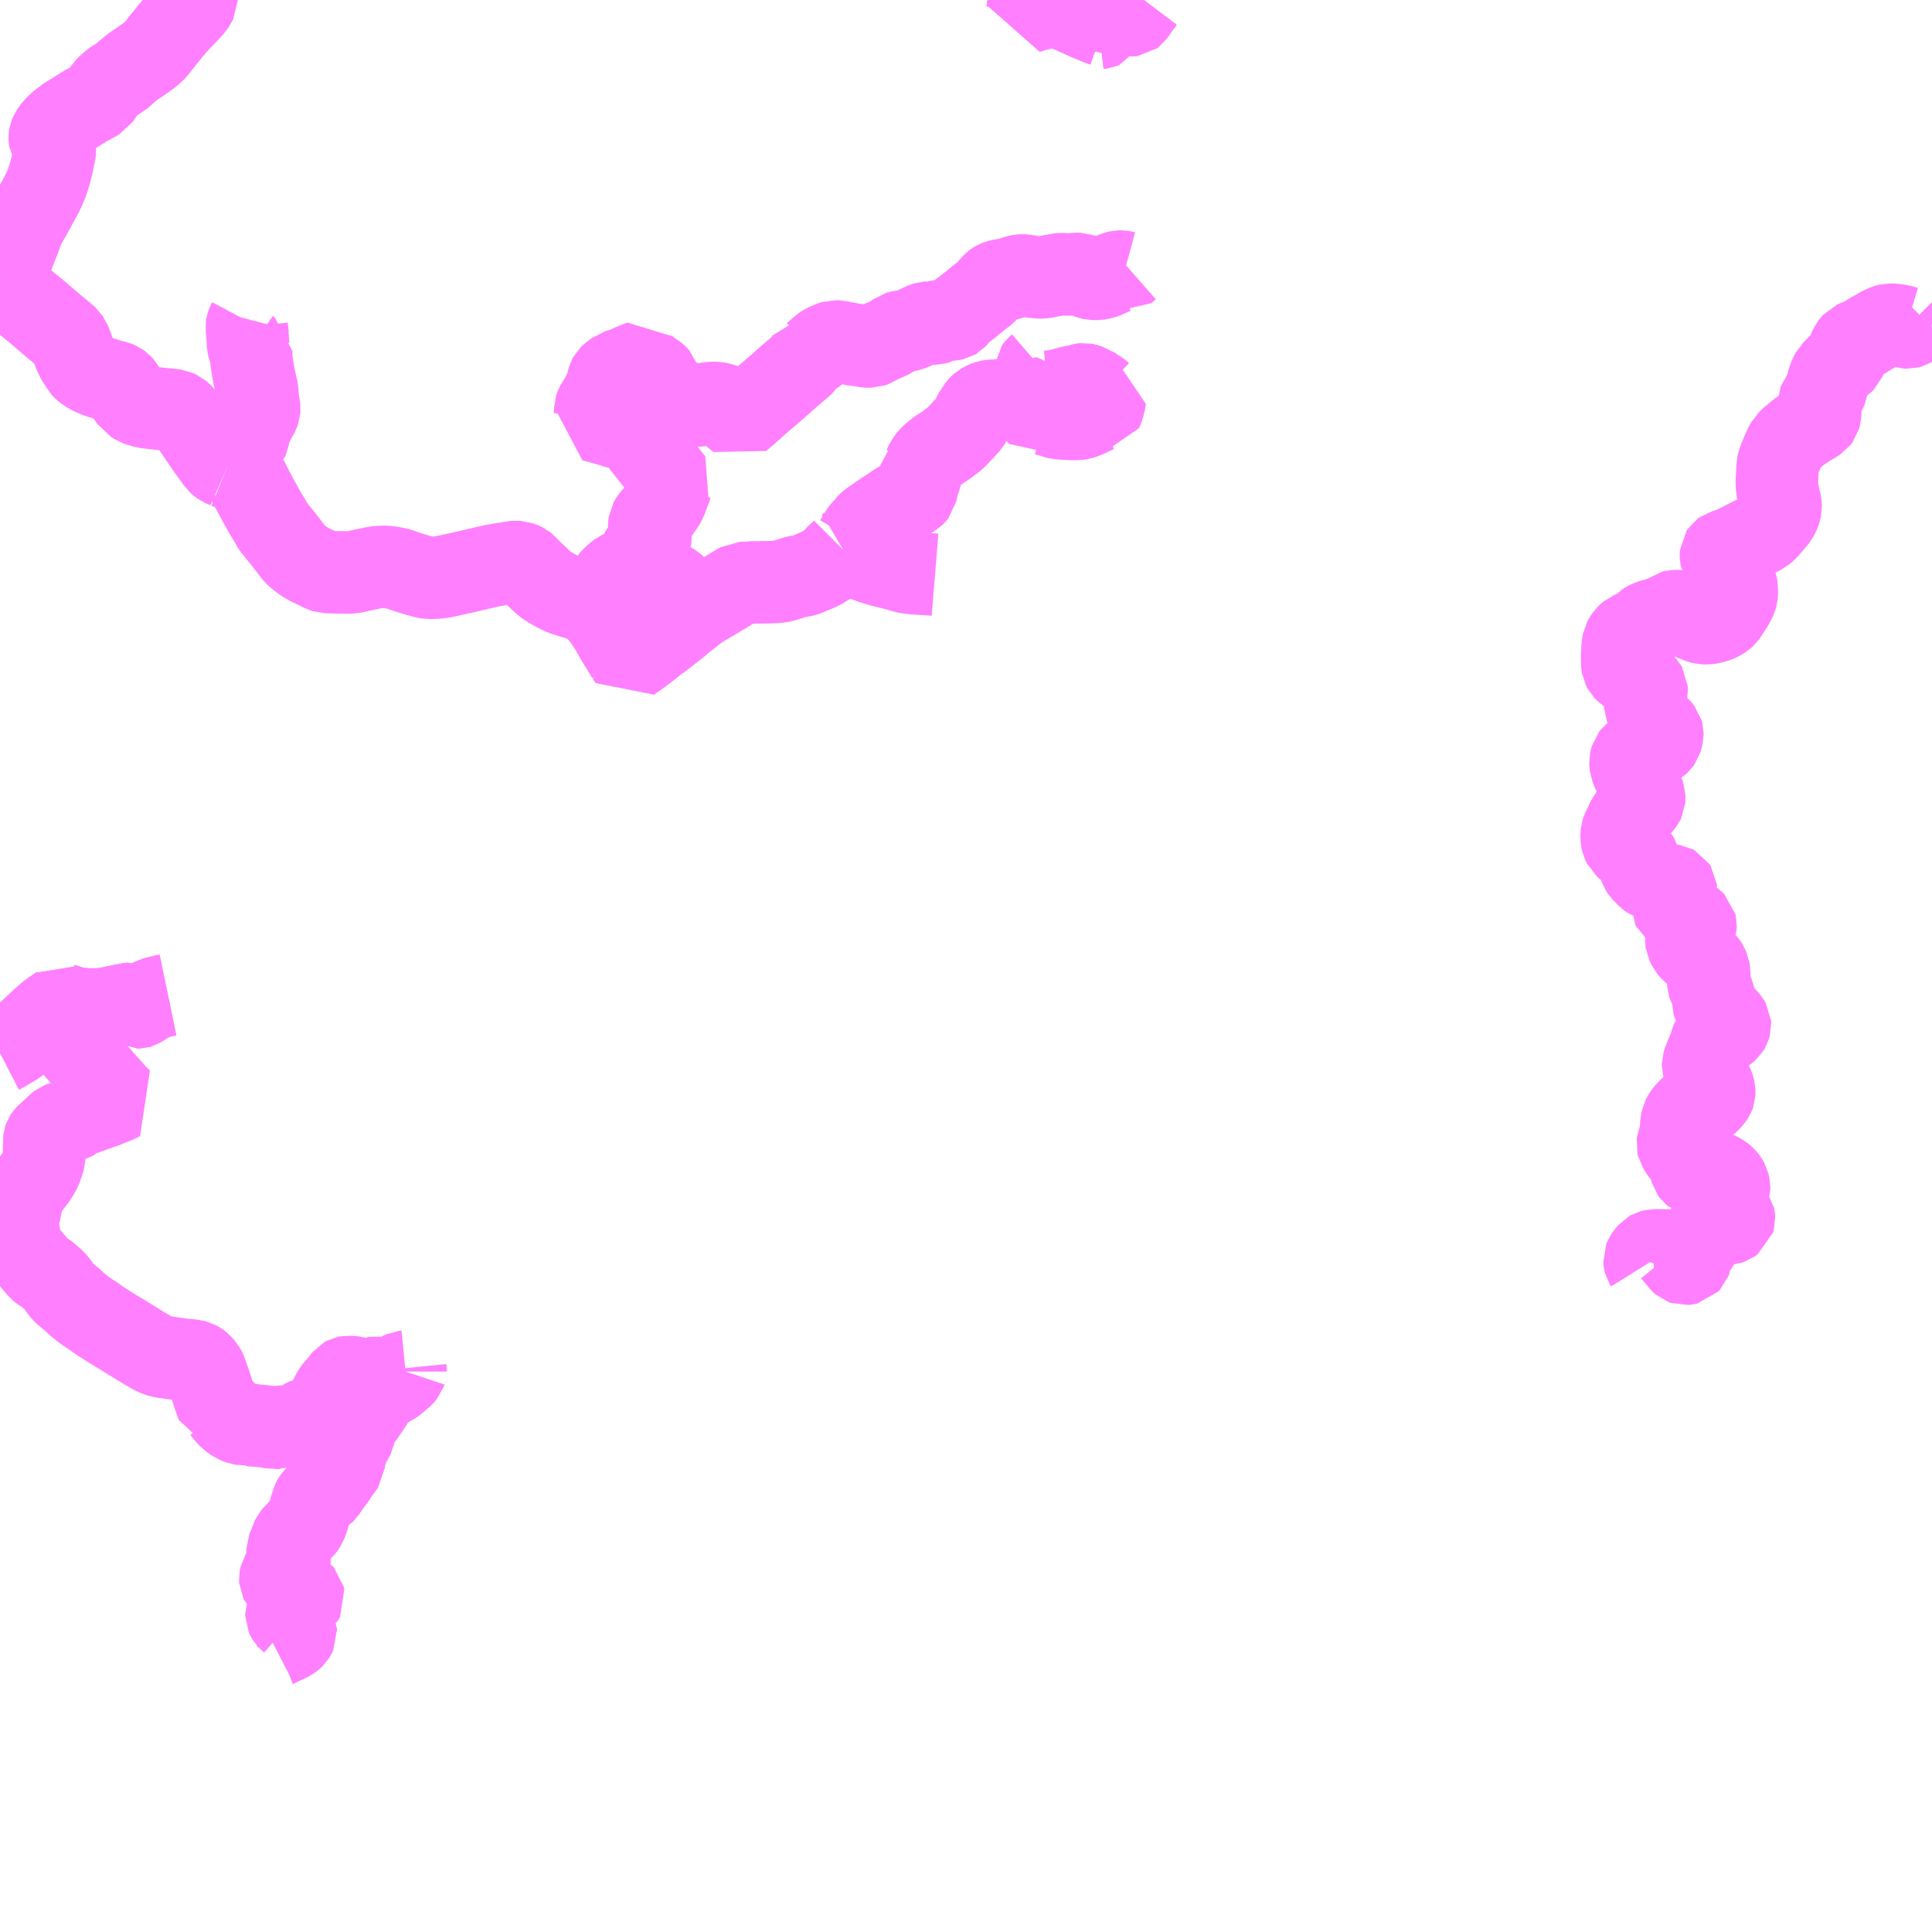 <?xml version="1.0" encoding="UTF-8"?>
<svg  xmlns="http://www.w3.org/2000/svg" xmlns:xlink="http://www.w3.org/1999/xlink" xmlns:go="http://purl.org/svgmap/profile" property="N07_001,N07_002,N07_003,N07_004,N07_005,N07_006,N07_007" viewBox="13166.016 -3445.312 17.578 17.578" go:dataArea="13166.015625 -3445.3125 17.578125 17.578125" >
<globalCoordinateSystem srsName="http://purl.org/crs/84" transform="matrix(100.0,0.0,0.0,-100.0,0.0,0.0)" />
<defs>
 <g id="p0" >
  <circle cx="0.0" cy="0.0" r="3" stroke="green" stroke-width="0.75" vector-effect="non-scaling-stroke" />
 </g>
</defs>
<g fill="none" fill-rule="evenodd" stroke="#FF00FF" stroke-width="0.75" opacity="0.5" vector-effect="non-scaling-stroke" stroke-linejoin="bevel" >
<path content="1,石見交通（株）,木部・津和野町内線,5.0,4.0,4.0," xlink:title="1" d="M13175.475,-3445.312L13175.411,-3445.279L13175.379,-3445.26L13175.371,-3445.252L13175.368,-3445.242L13175.365,-3445.214L13175.362,-3445.198L13175.387,-3445.206L13175.454,-3445.227L13175.525,-3445.241L13175.568,-3445.247L13175.592,-3445.247L13175.628,-3445.247L13175.659,-3445.242L13175.696,-3445.231L13175.74,-3445.215L13175.829,-3445.175L13175.898,-3445.144L13176.017,-3445.094L13176.06,-3445.079L13176.052,-3445.066L13176.04,-3445.061L13176.014,-3445.058"/>
<path content="1,石見交通（株）,木部・津和野町内線,5.0,4.0,4.0," xlink:title="1" d="M13175.687,-3445.312L13175.705,-3445.304L13175.731,-3445.291L13175.762,-3445.276L13175.786,-3445.27L13175.798,-3445.267L13175.864,-3445.25L13175.904,-3445.238L13175.934,-3445.229L13175.962,-3445.222L13175.987,-3445.217L13176.02,-3445.215L13176.046,-3445.214L13176.07,-3445.211L13176.093,-3445.204L13176.126,-3445.195L13176.154,-3445.187L13176.18,-3445.182L13176.214,-3445.182L13176.283,-3445.177L13176.313,-3445.174L13176.322,-3445.175L13176.326,-3445.178L13176.377,-3445.251L13176.423,-3445.312"/>
<path content="1,石見交通（株）,津和野線,5.0,5.0,5.0," xlink:title="1" d="M13175.475,-3445.312L13175.411,-3445.279L13175.379,-3445.26L13175.371,-3445.252L13175.368,-3445.242L13175.365,-3445.214L13175.362,-3445.198L13175.387,-3445.206L13175.454,-3445.227L13175.525,-3445.241L13175.568,-3445.247L13175.592,-3445.247L13175.628,-3445.247L13175.659,-3445.242L13175.696,-3445.231L13175.74,-3445.215L13175.829,-3445.175L13175.898,-3445.144L13176.017,-3445.094L13176.06,-3445.079L13176.052,-3445.066L13176.04,-3445.061L13176.014,-3445.058"/>
<path content="1,石見交通（株）,津和野線,5.0,5.0,5.0," xlink:title="1" d="M13175.687,-3445.312L13175.705,-3445.304L13175.731,-3445.291L13175.762,-3445.276L13175.786,-3445.27L13175.798,-3445.267L13175.864,-3445.25L13175.904,-3445.238L13175.934,-3445.229L13175.962,-3445.222L13175.987,-3445.217L13176.02,-3445.215L13176.046,-3445.214L13176.07,-3445.211L13176.093,-3445.204L13176.126,-3445.195L13176.154,-3445.187L13176.18,-3445.182L13176.214,-3445.182L13176.283,-3445.177L13176.313,-3445.174L13176.322,-3445.175L13176.326,-3445.178L13176.377,-3445.251L13176.423,-3445.312"/>
<path content="2,吉賀町,椛谷線,3.0,0.0,0.0," xlink:title="2" d="M13183.498,-3442.43L13183.477,-3442.409L13183.435,-3442.369L13183.41,-3442.345L13183.397,-3442.337L13183.378,-3442.332L13183.359,-3442.333L13183.305,-3442.349L13183.272,-3442.353L13183.243,-3442.357L13183.224,-3442.358L13183.205,-3442.358L13183.19,-3442.354L13183.175,-3442.35L13183.137,-3442.333L13183.113,-3442.32L13183.081,-3442.3L13183.045,-3442.282L13182.98,-3442.24L13182.962,-3442.228L13182.936,-3442.221L13182.912,-3442.211L13182.884,-3442.199L13182.868,-3442.181L13182.854,-3442.163L13182.828,-3442.104L13182.813,-3442.066L13182.799,-3442.031L13182.785,-3442.017L13182.763,-3442.002L13182.747,-3441.989L13182.727,-3441.97L13182.712,-3441.958L13182.699,-3441.942L13182.686,-3441.93L13182.672,-3441.903L13182.662,-3441.881L13182.652,-3441.86L13182.649,-3441.846L13182.641,-3441.808L13182.632,-3441.772L13182.622,-3441.743L13182.601,-3441.709L13182.587,-3441.694L13182.575,-3441.679L13182.571,-3441.667L13182.57,-3441.656L13182.573,-3441.635L13182.574,-3441.599L13182.577,-3441.566L13182.576,-3441.534L13182.57,-3441.511L13182.555,-3441.491L13182.523,-3441.471L13182.466,-3441.437L13182.402,-3441.395L13182.372,-3441.373L13182.32,-3441.329L13182.298,-3441.31L13182.288,-3441.298L13182.278,-3441.289L13182.269,-3441.273L13182.257,-3441.254L13182.244,-3441.223L13182.214,-3441.154L13182.195,-3441.102L13182.189,-3441.073L13182.188,-3441.041L13182.185,-3440.974L13182.183,-3440.95L13182.182,-3440.932L13182.182,-3440.907L13182.186,-3440.869L13182.187,-3440.856L13182.198,-3440.803L13182.204,-3440.774L13182.21,-3440.75L13182.215,-3440.725L13182.216,-3440.711L13182.217,-3440.693L13182.213,-3440.673L13182.202,-3440.64L13182.185,-3440.608L13182.166,-3440.583L13182.129,-3440.541L13182.102,-3440.509L13182.08,-3440.486L13182.056,-3440.466L13181.999,-3440.437L13181.924,-3440.4L13181.856,-3440.365L13181.784,-3440.329L13181.763,-3440.321L13181.741,-3440.311L13181.718,-3440.306L13181.696,-3440.3L13181.682,-3440.29L13181.674,-3440.278L13181.673,-3440.264L13181.674,-3440.248L13181.678,-3440.229L13181.71,-3440.178L13181.741,-3440.129L13181.77,-3440.091L13181.796,-3440.042L13181.806,-3440.013L13181.812,-3439.995L13181.816,-3439.969L13181.818,-3439.938L13181.818,-3439.915L13181.816,-3439.892L13181.809,-3439.868L13181.791,-3439.83L13181.766,-3439.789L13181.727,-3439.73L13181.711,-3439.708L13181.693,-3439.692L13181.666,-3439.675L13181.645,-3439.665L13181.603,-3439.651L13181.572,-3439.644L13181.548,-3439.641L13181.517,-3439.642L13181.491,-3439.648L13181.45,-3439.662L13181.414,-3439.68L13181.388,-3439.697L13181.362,-3439.716L13181.347,-3439.728L13181.329,-3439.74L13181.315,-3439.746L13181.294,-3439.751L13181.276,-3439.752L13181.262,-3439.752L13181.249,-3439.752L13181.228,-3439.747L13181.21,-3439.733L13181.19,-3439.716L13181.168,-3439.704L13181.146,-3439.695L13181.07,-3439.674L13181.028,-3439.662L13181.013,-3439.655L13180.998,-3439.647L13180.984,-3439.638L13180.971,-3439.624L13180.958,-3439.61L13180.945,-3439.599L13180.93,-3439.585L13180.912,-3439.573L13180.892,-3439.567L13180.867,-3439.56L13180.845,-3439.551L13180.833,-3439.541L13180.816,-3439.524L13180.799,-3439.5L13180.787,-3439.478L13180.782,-3439.451L13180.778,-3439.417L13180.776,-3439.371L13180.774,-3439.339L13180.776,-3439.32L13180.773,-3439.289L13180.777,-3439.263L13180.78,-3439.243L13180.789,-3439.226L13180.81,-3439.205L13180.89,-3439.145L13180.947,-3439.104L13180.974,-3439.082L13180.989,-3439.065L13180.998,-3439.05L13180.999,-3439.025L13180.995,-3439.007L13180.985,-3438.976L13180.983,-3438.945L13180.983,-3438.926L13180.985,-3438.903L13180.992,-3438.88L13180.994,-3438.862L13181.003,-3438.834L13181.022,-3438.8L13181.042,-3438.767L13181.067,-3438.733L13181.094,-3438.704L13181.122,-3438.678L13181.137,-3438.659L13181.141,-3438.644L13181.141,-3438.629L13181.135,-3438.601L13181.127,-3438.574L13181.115,-3438.557L13181.104,-3438.547L13181.09,-3438.538L13181.025,-3438.519L13180.988,-3438.506L13180.932,-3438.483L13180.916,-3438.473L13180.896,-3438.46L13180.882,-3438.45L13180.87,-3438.434L13180.859,-3438.42L13180.855,-3438.406L13180.85,-3438.383L13180.851,-3438.362L13180.854,-3438.336L13180.876,-3438.283L13180.895,-3438.235L13180.913,-3438.188L13180.922,-3438.159L13180.94,-3438.141L13180.954,-3438.124L13180.966,-3438.098L13180.975,-3438.071L13180.976,-3438.045L13180.975,-3438.03L13180.969,-3438.018L13180.949,-3437.991L13180.909,-3437.949L13180.871,-3437.907L13180.843,-3437.883L13180.83,-3437.867L13180.823,-3437.852L13180.806,-3437.813L13180.789,-3437.78L13180.779,-3437.76L13180.772,-3437.738L13180.77,-3437.715L13180.77,-3437.693L13180.772,-3437.674L13180.778,-3437.647L13180.791,-3437.62L13180.806,-3437.607L13180.832,-3437.587L13180.877,-3437.554L13180.895,-3437.538L13180.914,-3437.513L13180.928,-3437.488L13180.934,-3437.459L13180.935,-3437.434L13180.945,-3437.407L13180.958,-3437.387L13180.986,-3437.359L13181.011,-3437.334L13181.035,-3437.317L13181.066,-3437.305L13181.114,-3437.286L13181.177,-3437.266L13181.212,-3437.258L13181.243,-3437.253L13181.256,-3437.246L13181.263,-3437.235L13181.264,-3437.222L13181.257,-3437.212L13181.247,-3437.202L13181.232,-3437.19L13181.225,-3437.183L13181.219,-3437.172L13181.218,-3437.162L13181.223,-3437.149L13181.235,-3437.128L13181.239,-3437.113L13181.238,-3437.097L13181.23,-3437.083L13181.229,-3437.068L13181.237,-3437.052L13181.284,-3437.016L13181.318,-3436.999L13181.349,-3436.979L13181.378,-3436.959L13181.407,-3436.939L13181.427,-3436.923L13181.44,-3436.91L13181.443,-3436.897L13181.442,-3436.866L13181.436,-3436.851L13181.422,-3436.834L13181.411,-3436.823L13181.394,-3436.807L13181.38,-3436.795L13181.37,-3436.784L13181.363,-3436.774L13181.359,-3436.763L13181.359,-3436.75L13181.361,-3436.734L13181.383,-3436.691L13181.403,-3436.667L13181.427,-3436.646L13181.455,-3436.626L13181.478,-3436.605L13181.501,-3436.583L13181.537,-3436.546L13181.549,-3436.528L13181.562,-3436.498L13181.567,-3436.466L13181.567,-3436.443L13181.563,-3436.404L13181.558,-3436.381L13181.559,-3436.358L13181.564,-3436.343L13181.591,-3436.297L13181.606,-3436.263L13181.609,-3436.248L13181.607,-3436.227L13181.604,-3436.201L13181.604,-3436.185L13181.608,-3436.171L13181.622,-3436.147L13181.673,-3436.099L13181.723,-3436.045L13181.745,-3436.02L13181.756,-3436.001L13181.757,-3435.985L13181.752,-3435.968L13181.738,-3435.945L13181.717,-3435.927L13181.689,-3435.911L13181.637,-3435.887L13181.61,-3435.871L13181.596,-3435.86L13181.588,-3435.841L13181.579,-3435.807L13181.565,-3435.768L13181.545,-3435.722L13181.528,-3435.682L13181.519,-3435.656L13181.515,-3435.644L13181.511,-3435.631L13181.511,-3435.618L13181.515,-3435.603L13181.541,-3435.556L13181.569,-3435.503L13181.596,-3435.443L13181.608,-3435.412L13181.612,-3435.394L13181.613,-3435.376L13181.612,-3435.356L13181.608,-3435.345L13181.595,-3435.326L13181.575,-3435.303L13181.543,-3435.272L13181.532,-3435.263L13181.52,-3435.258L13181.503,-3435.257L13181.467,-3435.256L13181.445,-3435.255L13181.429,-3435.253L13181.414,-3435.247L13181.401,-3435.235L13181.377,-3435.211L13181.351,-3435.183L13181.335,-3435.159L13181.322,-3435.134L13181.315,-3435.101L13181.312,-3435.069L13181.31,-3435.025L13181.31,-3434.975L13181.306,-3434.961L13181.289,-3434.935L13181.281,-3434.916L13181.279,-3434.901L13181.284,-3434.88L13181.313,-3434.835L13181.344,-3434.798L13181.38,-3434.738L13181.395,-3434.704L13181.397,-3434.682L13181.404,-3434.656L13181.417,-3434.638L13181.428,-3434.629L13181.445,-3434.625L13181.472,-3434.627L13181.518,-3434.634L13181.563,-3434.644L13181.586,-3434.648L13181.605,-3434.65L13181.619,-3434.649L13181.636,-3434.644L13181.659,-3434.632L13181.685,-3434.617L13181.709,-3434.597L13181.726,-3434.575L13181.74,-3434.55L13181.748,-3434.516L13181.748,-3434.493L13181.741,-3434.469L13181.733,-3434.453L13181.726,-3434.437L13181.72,-3434.421L13181.717,-3434.407L13181.719,-3434.39L13181.724,-3434.372L13181.732,-3434.345L13181.75,-3434.311L13181.774,-3434.273L13181.789,-3434.253L13181.792,-3434.236L13181.793,-3434.218L13181.789,-3434.204L13181.765,-3434.187L13181.736,-3434.177L13181.705,-3434.175L13181.667,-3434.174L13181.634,-3434.172L13181.61,-3434.169L13181.589,-3434.16L13181.572,-3434.149L13181.552,-3434.133L13181.525,-3434.099L13181.506,-3434.067L13181.477,-3434.011L13181.457,-3433.976L13181.443,-3433.958L13181.418,-3433.921L13181.407,-3433.907L13181.398,-3433.89L13181.398,-3433.875L13181.397,-3433.851L13181.39,-3433.832L13181.377,-3433.818L13181.359,-3433.814L13181.339,-3433.812L13181.325,-3433.817L13181.316,-3433.825L13181.282,-3433.865L13181.251,-3433.902L13181.238,-3433.918L13181.219,-3433.929L13181.197,-3433.934L13181.133,-3433.936L13181.063,-3433.936L13181.039,-3433.93L13181.025,-3433.922L13181.008,-3433.902L13180.994,-3433.883L13180.984,-3433.868L13180.977,-3433.851L13180.978,-3433.837L13180.982,-3433.822L13180.992,-3433.806"/>
<path content="2,吉賀町,椛谷線,3.0,0.0,0.0," xlink:title="2" d="M13183.498,-3442.43L13183.479,-3442.449"/>
<path content="2,吉賀町,椛谷線,3.0,0.0,0.0," xlink:title="2" d="M13183.594,-3442.371L13183.58,-3442.373L13183.555,-3442.385L13183.522,-3442.411L13183.498,-3442.43"/>
<path content="2,山口市,地福徳地線,0.6,0.0,0.0," xlink:title="2" d="M13168.517,-3430.327L13168.546,-3430.342L13168.567,-3430.35L13168.588,-3430.362L13168.614,-3430.373L13168.633,-3430.382L13168.656,-3430.394L13168.674,-3430.407L13168.691,-3430.423L13168.7,-3430.438L13168.708,-3430.455L13168.707,-3430.468L13168.699,-3430.487L13168.676,-3430.539L13168.673,-3430.547L13168.666,-3430.559L13168.65,-3430.573L13168.636,-3430.587L13168.627,-3430.601L13168.622,-3430.612L13168.622,-3430.628L13168.626,-3430.639L13168.635,-3430.651L13168.653,-3430.667L13168.662,-3430.673L13168.67,-3430.684L13168.694,-3430.707L13168.709,-3430.72L13168.73,-3430.735L13168.753,-3430.747L13168.766,-3430.755L13168.775,-3430.77L13168.781,-3430.781L13168.778,-3430.796L13168.767,-3430.808L13168.738,-3430.823L13168.703,-3430.84L13168.677,-3430.851L13168.641,-3430.867L13168.613,-3430.883L13168.59,-3430.904L13168.57,-3430.927L13168.566,-3430.935L13168.565,-3430.95L13168.57,-3430.976L13168.583,-3430.997L13168.602,-3431.011L13168.616,-3431.021L13168.628,-3431.034L13168.638,-3431.051L13168.645,-3431.069L13168.648,-3431.093L13168.651,-3431.143L13168.651,-3431.166L13168.649,-3431.171L13168.643,-3431.179L13168.632,-3431.19L13168.632,-3431.215L13168.636,-3431.225L13168.651,-3431.251L13168.659,-3431.275L13168.668,-3431.305L13168.68,-3431.33L13168.694,-3431.347L13168.706,-3431.364L13168.72,-3431.375L13168.739,-3431.387L13168.756,-3431.398L13168.768,-3431.405L13168.778,-3431.415L13168.787,-3431.427L13168.798,-3431.449L13168.811,-3431.477L13168.827,-3431.534L13168.844,-3431.599L13168.864,-3431.66L13168.869,-3431.669L13168.876,-3431.678L13168.884,-3431.686L13168.912,-3431.703L13168.959,-3431.729L13168.971,-3431.741L13168.982,-3431.758L13169.01,-3431.798L13169.064,-3431.871L13169.094,-3431.918L13169.14,-3431.979L13169.144,-3431.985L13169.146,-3432.015L13169.146,-3432.055L13169.159,-3432.081L13169.169,-3432.113L13169.18,-3432.144L13169.193,-3432.173L13169.211,-3432.205L13169.223,-3432.226L13169.234,-3432.249L13169.239,-3432.273L13169.242,-3432.293L13169.256,-3432.326L13169.28,-3432.377L13169.289,-3432.391L13169.301,-3432.408L13169.328,-3432.443L13169.372,-3432.508L13169.422,-3432.586L13169.435,-3432.609L13169.441,-3432.624L13169.445,-3432.634L13169.45,-3432.642L13169.459,-3432.652L13169.47,-3432.661L13169.494,-3432.674L13169.519,-3432.684L13169.554,-3432.702L13169.597,-3432.727L13169.621,-3432.745L13169.656,-3432.776L13169.684,-3432.8L13169.702,-3432.821L13169.706,-3432.833"/>
<path content="2,山口市,地福徳地線,0.6,0.0,0.0," xlink:title="2" d="M13169.706,-3432.833L13169.706,-3432.844L13169.704,-3432.864"/>
<path content="2,山口市,地福徳地線,0.6,0.0,0.0," xlink:title="2" d="M13169.706,-3432.833L13169.686,-3432.831L13169.667,-3432.822L13169.63,-3432.801L13169.592,-3432.783L13169.563,-3432.772L13169.539,-3432.764L13169.527,-3432.762L13169.515,-3432.762L13169.498,-3432.766L13169.465,-3432.776L13169.45,-3432.778L13169.438,-3432.78L13169.427,-3432.778L13169.422,-3432.774L13169.423,-3432.753L13169.421,-3432.73L13169.415,-3432.719L13169.407,-3432.713L13169.393,-3432.705L13169.381,-3432.701L13169.364,-3432.7L13169.351,-3432.704L13169.335,-3432.718L13169.321,-3432.736L13169.313,-3432.749L13169.306,-3432.755L13169.297,-3432.762L13169.277,-3432.77L13169.246,-3432.78L13169.21,-3432.783L13169.184,-3432.785L13169.162,-3432.781L13169.151,-3432.775L13169.132,-3432.751L13169.12,-3432.728L13169.094,-3432.703L13169.077,-3432.687L13169.05,-3432.649L13169.031,-3432.617L13169.013,-3432.571L13168.995,-3432.518L13168.972,-3432.448L13168.967,-3432.424L13168.966,-3432.414L13168.963,-3432.405L13168.958,-3432.398L13168.944,-3432.39L13168.925,-3432.384L13168.906,-3432.385L13168.893,-3432.388L13168.879,-3432.396L13168.867,-3432.405L13168.858,-3432.411L13168.849,-3432.413L13168.839,-3432.412L13168.818,-3432.408L13168.778,-3432.388L13168.745,-3432.367L13168.728,-3432.358L13168.713,-3432.352L13168.692,-3432.349L13168.678,-3432.344L13168.659,-3432.337L13168.644,-3432.332L13168.603,-3432.331L13168.55,-3432.331L13168.541,-3432.329L13168.526,-3432.323L13168.517,-3432.319L13168.508,-3432.318L13168.48,-3432.325L13168.439,-3432.333L13168.353,-3432.342L13168.327,-3432.342L13168.311,-3432.344L13168.302,-3432.349L13168.288,-3432.354L13168.266,-3432.356L13168.243,-3432.356L13168.218,-3432.356L13168.204,-3432.358L13168.191,-3432.363L13168.155,-3432.378L13168.134,-3432.393L13168.113,-3432.409L13168.079,-3432.441L13168.054,-3432.476L13168.029,-3432.503L13168.01,-3432.515L13167.996,-3432.519L13167.96,-3432.62L13167.923,-3432.735L13167.908,-3432.775L13167.888,-3432.834L13167.879,-3432.853L13167.873,-3432.864L13167.86,-3432.878L13167.844,-3432.898L13167.826,-3432.912L13167.805,-3432.924L13167.779,-3432.931L13167.725,-3432.938L13167.686,-3432.939L13167.585,-3432.955L13167.511,-3432.965L13167.474,-3432.972L13167.44,-3432.984L13167.399,-3433.004L13167.381,-3433.015L13167.314,-3433.054L13167.237,-3433.102L13167.142,-3433.16L13167.022,-3433.233L13166.914,-3433.302L13166.887,-3433.323L13166.787,-3433.389L13166.716,-3433.446L13166.674,-3433.486L13166.638,-3433.515L13166.595,-3433.552L13166.572,-3433.578L13166.54,-3433.625L13166.517,-3433.653L13166.499,-3433.67L13166.483,-3433.685L13166.447,-3433.716L13166.422,-3433.733L13166.39,-3433.754L13166.374,-3433.767L13166.34,-3433.807L13166.265,-3433.894L13166.199,-3433.975L13166.216,-3433.987L13166.223,-3433.997L13166.224,-3434.004L13166.219,-3434.013L13166.198,-3434.029L13166.176,-3434.054L13166.147,-3434.099L13166.144,-3434.116L13166.143,-3434.139L13166.143,-3434.158L13166.148,-3434.18L13166.154,-3434.196L13166.176,-3434.243L13166.192,-3434.281L13166.202,-3434.315L13166.208,-3434.37L13166.21,-3434.401L13166.213,-3434.414L13166.237,-3434.454L13166.285,-3434.525L13166.335,-3434.59L13166.371,-3434.645L13166.389,-3434.685L13166.402,-3434.72L13166.419,-3434.773L13166.42,-3434.805L13166.416,-3434.848L13166.42,-3434.924L13166.419,-3434.942L13166.42,-3434.953L13166.422,-3434.959L13166.428,-3434.968L13166.45,-3434.992L13166.503,-3435.039L13166.549,-3435.083L13166.558,-3435.09L13166.571,-3435.095L13166.633,-3435.109L13166.666,-3435.118L13166.689,-3435.131L13166.705,-3435.151L13166.723,-3435.16L13166.776,-3435.175L13166.863,-3435.207L13166.968,-3435.244L13167.081,-3435.289L13167.115,-3435.307L13167.065,-3435.357L13167.01,-3435.419L13166.959,-3435.475L13166.863,-3435.585L13166.778,-3435.682L13166.737,-3435.732L13166.689,-3435.786L13166.638,-3435.848L13166.594,-3435.9L13166.556,-3435.941L13166.525,-3435.98L13166.475,-3436.044L13166.449,-3436.078L13166.457,-3436.085L13166.49,-3436.109L13166.524,-3436.132L13166.569,-3436.164L13166.584,-3436.177L13166.613,-3436.165L13166.636,-3436.16L13166.661,-3436.149L13166.693,-3436.138L13166.704,-3436.135L13166.723,-3436.132L13166.753,-3436.132L13166.81,-3436.128L13166.83,-3436.127L13166.882,-3436.128L13166.912,-3436.128L13166.945,-3436.13L13166.97,-3436.132L13167.026,-3436.144L13167.097,-3436.159L13167.197,-3436.179L13167.208,-3436.18L13167.218,-3436.176L13167.269,-3436.147L13167.276,-3436.147L13167.283,-3436.149L13167.31,-3436.166L13167.338,-3436.185L13167.386,-3436.213L13167.417,-3436.229L13167.435,-3436.234L13167.454,-3436.238L13167.491,-3436.248L13167.544,-3436.259"/>
<path content="2,山口市,地福篠生線,0.4,0.0,0.0," xlink:title="2" d="M13166.016,-3435.731L13166.051,-3435.749L13166.092,-3435.773L13166.137,-3435.799L13166.165,-3435.815L13166.208,-3435.854L13166.27,-3435.914L13166.352,-3435.992L13166.409,-3436.044L13166.449,-3436.078L13166.457,-3436.085L13166.49,-3436.109L13166.524,-3436.132L13166.569,-3436.164L13166.584,-3436.177L13166.613,-3436.165L13166.636,-3436.16L13166.661,-3436.149L13166.693,-3436.138L13166.704,-3436.135L13166.723,-3436.132L13166.753,-3436.132L13166.81,-3436.128L13166.83,-3436.127L13166.882,-3436.128L13166.912,-3436.128L13166.945,-3436.13L13166.97,-3436.132L13167.026,-3436.144L13167.097,-3436.159L13167.197,-3436.179L13167.208,-3436.18L13167.218,-3436.176L13167.269,-3436.147L13167.276,-3436.147L13167.283,-3436.149L13167.31,-3436.166L13167.338,-3436.185L13167.386,-3436.213L13167.417,-3436.229L13167.435,-3436.234L13167.454,-3436.238L13167.491,-3436.248L13167.544,-3436.259"/>
<path content="2,山口市,徳佐嘉年線,7.5,3.0,3.0," xlink:title="2" d="M13171.725,-3439.339L13171.763,-3439.399L13171.78,-3439.434L13171.804,-3439.53L13171.811,-3439.552"/>
<path content="2,山口市,徳佐嘉年線,7.5,3.0,3.0," xlink:title="2" d="M13171.725,-3439.339L13171.679,-3439.416L13171.625,-3439.503L13171.583,-3439.579L13171.525,-3439.669L13171.501,-3439.701L13171.49,-3439.715L13171.454,-3439.758L13171.435,-3439.777L13171.4,-3439.803L13171.361,-3439.831L13171.319,-3439.854L13171.24,-3439.873L13171.155,-3439.9L13171.128,-3439.911L13171.073,-3439.938L13171.023,-3439.966L13170.991,-3439.986L13170.962,-3440.009L13170.911,-3440.057L13170.88,-3440.086L13170.849,-3440.116L13170.797,-3440.169L13170.785,-3440.179L13170.775,-3440.184L13170.757,-3440.191L13170.738,-3440.198L13170.714,-3440.199L13170.68,-3440.198L13170.642,-3440.189L13170.583,-3440.181L13170.475,-3440.161L13170.262,-3440.111L13170.081,-3440.071L13170.035,-3440.062L13170.007,-3440.059L13169.969,-3440.055L13169.945,-3440.055L13169.919,-3440.056L13169.901,-3440.057L13169.884,-3440.06L13169.821,-3440.077L13169.739,-3440.102L13169.693,-3440.117L13169.651,-3440.133L13169.615,-3440.141L13169.581,-3440.148L13169.539,-3440.153L13169.497,-3440.155L13169.438,-3440.15L13169.404,-3440.144L13169.278,-3440.117L13169.211,-3440.103L13169.142,-3440.104L13169.07,-3440.105L13168.981,-3440.107L13168.951,-3440.117L13168.906,-3440.14L13168.846,-3440.168L13168.782,-3440.204L13168.73,-3440.244L13168.701,-3440.269L13168.67,-3440.309L13168.646,-3440.34L13168.59,-3440.412L13168.534,-3440.481L13168.503,-3440.519L13168.471,-3440.575L13168.426,-3440.649L13168.368,-3440.754L13168.311,-3440.86L13168.265,-3440.951L13168.251,-3440.973L13168.237,-3440.985L13168.221,-3440.997L13168.199,-3441.009L13168.16,-3441.026L13168.082,-3441.058"/>
<path content="2,山口市,徳佐嘉年線,7.5,3.0,3.0," xlink:title="2" d="M13172.352,-3439.764L13172.322,-3439.738L13172.264,-3439.693L13172.237,-3439.673L13172.181,-3439.624L13172.148,-3439.599L13172.079,-3439.544L13172.036,-3439.511L13172.001,-3439.486L13171.974,-3439.466L13171.929,-3439.429L13171.839,-3439.36L13171.751,-3439.298L13171.725,-3439.339"/>
<path content="2,山口市,徳佐嘉年線,7.5,3.0,3.0," xlink:title="2" d="M13172.352,-3439.764L13172.385,-3439.74L13172.461,-3439.688L13172.498,-3439.663L13172.524,-3439.637"/>
<path content="2,山口市,徳佐嘉年線,7.5,3.0,3.0," xlink:title="2" d="M13172.092,-3440.013L13172.125,-3439.999L13172.142,-3439.989L13172.163,-3439.97L13172.175,-3439.958L13172.232,-3439.891L13172.28,-3439.832L13172.313,-3439.797L13172.352,-3439.764"/>
<path content="2,山口市,徳佐嘉年線,7.5,3.0,3.0," xlink:title="2" d="M13168.082,-3441.058L13168.117,-3441.122L13168.153,-3441.188L13168.182,-3441.237L13168.191,-3441.249L13168.243,-3441.291L13168.261,-3441.305L13168.269,-3441.312L13168.273,-3441.321L13168.276,-3441.34L13168.281,-3441.387L13168.285,-3441.401L13168.3,-3441.43L13168.338,-3441.504L13168.366,-3441.554L13168.374,-3441.577L13168.375,-3441.591L13168.373,-3441.614L13168.363,-3441.67L13168.355,-3441.766L13168.335,-3441.853L13168.324,-3441.904L13168.316,-3441.954L13168.306,-3442.018L13168.3,-3442.046L13168.302,-3442.104L13168.302,-3442.117L13168.286,-3442.128L13168.28,-3442.141L13168.274,-3442.167L13168.27,-3442.227L13168.266,-3442.289L13168.261,-3442.34L13168.263,-3442.353L13168.269,-3442.371L13168.277,-3442.386L13168.282,-3442.405"/>
<path content="2,山口市,徳佐嘉年線,7.5,3.0,3.0," xlink:title="2" d="M13168.082,-3441.058L13168.057,-3441.069L13168.034,-3441.079L13168.024,-3441.086L13168.01,-3441.097L13167.994,-3441.112L13167.975,-3441.141L13167.923,-3441.211L13167.857,-3441.307L13167.82,-3441.362L13167.759,-3441.451L13167.739,-3441.474L13167.713,-3441.498L13167.667,-3441.544L13167.645,-3441.563L13167.63,-3441.57L13167.615,-3441.577L13167.594,-3441.58L13167.548,-3441.586L13167.475,-3441.592L13167.369,-3441.604L13167.335,-3441.608L13167.318,-3441.614L13167.296,-3441.618L13167.28,-3441.625L13167.262,-3441.631L13167.238,-3441.647L13167.213,-3441.661L13167.184,-3441.706L13167.148,-3441.77L13167.132,-3441.796L13167.116,-3441.813L13167.095,-3441.828L13167.079,-3441.835L13167.026,-3441.847L13166.95,-3441.872L13166.918,-3441.88L13166.887,-3441.893L13166.835,-3441.916L13166.809,-3441.933L13166.791,-3441.946L13166.775,-3441.959L13166.764,-3441.971L13166.753,-3441.991L13166.735,-3442.019L13166.716,-3442.048L13166.693,-3442.098L13166.663,-3442.178L13166.649,-3442.213L13166.64,-3442.225L13166.632,-3442.238L13166.614,-3442.254L13166.556,-3442.302L13166.522,-3442.33L13166.436,-3442.403L13166.342,-3442.484L13166.243,-3442.563L13166.161,-3442.633L13166.139,-3442.656L13166.116,-3442.681L13166.091,-3442.714L13166.076,-3442.74L13166.066,-3442.775"/>
<path content="2,山口市,徳佐嘉年線,7.5,3.0,3.0," xlink:title="2" d="M13166.016,-3442.767L13166.066,-3442.775"/>
<path content="2,山口市,徳佐嘉年線,7.5,3.0,3.0," xlink:title="2" d="M13166.066,-3442.775L13166.064,-3442.801L13166.067,-3442.822L13166.083,-3442.864L13166.122,-3442.96L13166.16,-3443.06L13166.197,-3443.155L13166.22,-3443.219L13166.242,-3443.267L13166.288,-3443.348L13166.34,-3443.443L13166.383,-3443.52L13166.416,-3443.586L13166.442,-3443.647L13166.472,-3443.74L13166.496,-3443.839L13166.499,-3443.862L13166.512,-3443.919L13166.515,-3443.937L13166.516,-3443.948L13166.515,-3443.96L13166.511,-3443.972L13166.501,-3443.99L13166.477,-3444.028L13166.47,-3444.04L13166.468,-3444.052L13166.468,-3444.063L13166.471,-3444.082L13166.478,-3444.099L13166.513,-3444.149L13166.54,-3444.175L13166.577,-3444.207L13166.621,-3444.24L13166.722,-3444.303L13166.799,-3444.351L13166.862,-3444.385L13166.915,-3444.415L13166.956,-3444.476L13166.975,-3444.506L13167.011,-3444.541L13167.051,-3444.573L13167.073,-3444.588L13167.085,-3444.594L13167.111,-3444.607L13167.163,-3444.655L13167.221,-3444.703L13167.318,-3444.769L13167.349,-3444.791L13167.357,-3444.796L13167.393,-3444.825L13167.417,-3444.845L13167.445,-3444.877L13167.486,-3444.93L13167.571,-3445.035L13167.638,-3445.114L13167.73,-3445.209L13167.774,-3445.258L13167.791,-3445.284L13167.805,-3445.311L13167.805,-3445.312"/>
<path content="2,山口市,徳佐東側線,0.4,0.0,0.0," xlink:title="2" d="M13172.28,-3439.832L13172.211,-3439.777L13172.156,-3439.734L13172.133,-3439.715L13172.093,-3439.685L13172.073,-3439.67L13172.059,-3439.662L13172.018,-3439.642L13171.984,-3439.621L13171.971,-3439.611L13171.949,-3439.59L13171.909,-3439.55L13171.85,-3439.491L13171.797,-3439.439L13171.78,-3439.434L13171.804,-3439.53L13171.811,-3439.552L13171.827,-3439.583L13171.84,-3439.608L13171.882,-3439.662L13171.973,-3439.78L13172.03,-3439.848L13172.043,-3439.865L13172.062,-3439.884L13172.094,-3439.906L13172.12,-3439.92L13172.169,-3439.954L13172.175,-3439.958"/>
<path content="2,山口市,徳佐東側線,0.4,0.0,0.0," xlink:title="2" d="M13172.28,-3439.832L13172.313,-3439.797L13172.352,-3439.764L13172.371,-3439.779L13172.435,-3439.815L13172.597,-3439.911L13172.691,-3439.969L13172.759,-3440.008L13172.828,-3440.01L13172.861,-3440.013L13172.939,-3440.014L13173.018,-3440.015L13173.072,-3440.017L13173.11,-3440.021L13173.135,-3440.025L13173.187,-3440.041L13173.255,-3440.063L13173.276,-3440.067L13173.31,-3440.071L13173.339,-3440.079L13173.368,-3440.09L13173.419,-3440.112L13173.445,-3440.123L13173.467,-3440.131L13173.503,-3440.15L13173.521,-3440.163L13173.548,-3440.179L13173.572,-3440.191L13173.587,-3440.203L13173.598,-3440.219L13173.619,-3440.244L13173.634,-3440.261L13173.667,-3440.29L13173.687,-3440.31"/>
<path content="2,山口市,徳佐東側線,0.4,0.0,0.0," xlink:title="2" d="M13172.175,-3439.958L13172.232,-3439.891L13172.28,-3439.832"/>
<path content="2,山口市,徳佐東側線,0.4,0.0,0.0," xlink:title="2" d="M13172.092,-3440.013L13172.125,-3439.999L13172.142,-3439.989L13172.163,-3439.97L13172.175,-3439.958"/>
<path content="2,山口市,徳佐東側線,0.4,0.0,0.0," xlink:title="2" d="M13173.687,-3440.31L13173.74,-3440.284L13173.801,-3440.253L13173.882,-3440.216L13173.954,-3440.19L13174.021,-3440.169L13174.079,-3440.154L13174.139,-3440.14L13174.248,-3440.109L13174.284,-3440.102L13174.333,-3440.096L13174.474,-3440.087L13174.523,-3440.083"/>
<path content="2,山口市,徳佐東側線,0.4,0.0,0.0," xlink:title="2" d="M13173.687,-3440.31L13173.716,-3440.327L13173.751,-3440.353L13173.784,-3440.376L13173.799,-3440.386L13173.814,-3440.411L13173.824,-3440.428L13173.836,-3440.444L13173.845,-3440.461L13173.849,-3440.469L13173.854,-3440.476L13173.866,-3440.489L13173.877,-3440.501L13173.888,-3440.514L13173.898,-3440.529L13173.906,-3440.536L13173.918,-3440.549L13173.933,-3440.562L13173.956,-3440.577L13173.987,-3440.599L13174.014,-3440.618L13174.033,-3440.629L13174.048,-3440.642L13174.069,-3440.655L13174.091,-3440.669L13174.117,-3440.684L13174.131,-3440.693L13174.138,-3440.7L13174.153,-3440.712L13174.197,-3440.739L13174.234,-3440.758L13174.246,-3440.762L13174.262,-3440.769L13174.273,-3440.771L13174.315,-3440.796L13174.335,-3440.812L13174.346,-3440.822L13174.35,-3440.827L13174.352,-3440.837L13174.356,-3440.863L13174.364,-3440.884L13174.372,-3440.902L13174.373,-3440.924L13174.382,-3440.951L13174.392,-3440.978L13174.397,-3441.007L13174.401,-3441.047L13174.426,-3441.067L13174.441,-3441.101L13174.464,-3441.134L13174.476,-3441.149L13174.502,-3441.175L13174.546,-3441.21L13174.559,-3441.22L13174.594,-3441.242L13174.627,-3441.264L13174.651,-3441.282L13174.7,-3441.32L13174.725,-3441.343L13174.744,-3441.363L13174.757,-3441.38L13174.774,-3441.394L13174.794,-3441.417L13174.818,-3441.443L13174.833,-3441.461L13174.854,-3441.494L13174.861,-3441.518L13174.899,-3441.572L13174.91,-3441.591L13174.923,-3441.61L13174.929,-3441.617L13174.935,-3441.623L13174.944,-3441.631L13174.959,-3441.639L13174.981,-3441.651L13175.003,-3441.66L13175.04,-3441.666L13175.073,-3441.667L13175.105,-3441.67L13175.14,-3441.674L13175.17,-3441.677L13175.214,-3441.686L13175.231,-3441.691L13175.253,-3441.691L13175.269,-3441.695L13175.282,-3441.7L13175.293,-3441.708L13175.299,-3441.717L13175.335,-3441.702L13175.352,-3441.695L13175.366,-3441.685L13175.384,-3441.661L13175.405,-3441.623L13175.434,-3441.577L13175.454,-3441.548L13175.464,-3441.538L13175.475,-3441.542L13175.485,-3441.544L13175.497,-3441.545L13175.511,-3441.544L13175.549,-3441.536L13175.577,-3441.528L13175.594,-3441.523L13175.614,-3441.514L13175.646,-3441.508L13175.688,-3441.504L13175.772,-3441.5L13175.818,-3441.5L13175.848,-3441.504L13175.876,-3441.513L13175.908,-3441.526L13175.931,-3441.538L13175.964,-3441.553L13175.984,-3441.563L13176.007,-3441.57L13176.038,-3441.572L13176.048,-3441.594L13176.063,-3441.646L13176.07,-3441.687L13176.078,-3441.721L13176.058,-3441.724L13176.041,-3441.728L13176.03,-3441.735L13176.012,-3441.752L13175.997,-3441.766L13175.986,-3441.771L13175.971,-3441.776L13175.956,-3441.782L13175.919,-3441.805L13175.895,-3441.814L13175.884,-3441.816L13175.879,-3441.817L13175.869,-3441.816L13175.852,-3441.812L13175.833,-3441.803L13175.807,-3441.799L13175.789,-3441.797L13175.773,-3441.795L13175.75,-3441.788L13175.719,-3441.78L13175.667,-3441.765L13175.638,-3441.759L13175.615,-3441.755L13175.582,-3441.751L13175.546,-3441.748L13175.528,-3441.748L13175.504,-3441.751L13175.485,-3441.758L13175.454,-3441.77L13175.4,-3441.798L13175.381,-3441.81L13175.398,-3441.83L13175.412,-3441.849L13175.419,-3441.862L13175.427,-3441.88L13175.431,-3441.896L13175.432,-3441.933L13175.433,-3441.947L13175.439,-3441.955L13175.454,-3441.973L13175.469,-3441.986"/>
<path content="2,山口市,徳佐西側線,0.4,0.0,0.0," xlink:title="2" d="M13172.092,-3440.013L13172.125,-3439.999L13172.142,-3439.989L13172.163,-3439.97L13172.175,-3439.958L13172.232,-3439.891L13172.28,-3439.832L13172.211,-3439.777L13172.156,-3439.734L13172.133,-3439.715L13172.093,-3439.685L13172.073,-3439.67L13172.059,-3439.662L13172.018,-3439.642L13171.984,-3439.621L13171.971,-3439.611L13171.949,-3439.59L13171.909,-3439.55L13171.85,-3439.491L13171.797,-3439.439L13171.78,-3439.434L13171.763,-3439.399L13171.725,-3439.339L13171.679,-3439.416L13171.625,-3439.503L13171.583,-3439.579L13171.525,-3439.669L13171.501,-3439.701L13171.49,-3439.715L13171.454,-3439.758L13171.435,-3439.777L13171.473,-3439.816L13171.491,-3439.838L13171.505,-3439.874L13171.521,-3439.907L13171.532,-3439.926L13171.539,-3439.948L13171.543,-3439.969L13171.546,-3439.993L13171.549,-3440.009L13171.552,-3440.016L13171.564,-3440.027L13171.587,-3440.049L13171.617,-3440.079L13171.652,-3440.106L13171.693,-3440.124L13171.718,-3440.135L13171.745,-3440.148L13171.764,-3440.16L13171.788,-3440.177L13171.802,-3440.192L13171.817,-3440.212L13171.826,-3440.229L13171.832,-3440.252L13171.842,-3440.279L13171.854,-3440.298L13171.871,-3440.319L13171.897,-3440.345L13171.919,-3440.369L13171.926,-3440.378L13171.93,-3440.384L13171.933,-3440.393L13171.934,-3440.428L13171.935,-3440.449L13171.935,-3440.459L13171.931,-3440.471L13171.924,-3440.494L13171.922,-3440.514L13171.924,-3440.543L13171.926,-3440.559L13171.935,-3440.575L13171.951,-3440.599L13171.977,-3440.627L13172.003,-3440.653L13172.013,-3440.664L13172.025,-3440.684L13172.055,-3440.727L13172.072,-3440.757L13172.084,-3440.788L13172.094,-3440.818L13172.114,-3440.867L13172.125,-3440.9L13172.14,-3440.926L13172.108,-3440.966L13172.075,-3441.008L13172.05,-3441.034L13172.015,-3441.076L13171.982,-3441.119L13171.928,-3441.187L13171.892,-3441.233L13171.869,-3441.261L13171.857,-3441.275L13171.854,-3441.281L13171.847,-3441.306L13171.838,-3441.354L13171.789,-3441.369L13171.725,-3441.394L13171.668,-3441.414L13171.627,-3441.424L13171.584,-3441.438L13171.49,-3441.465L13171.411,-3441.486L13171.417,-3441.503L13171.426,-3441.523L13171.429,-3441.533L13171.43,-3441.552L13171.432,-3441.586L13171.432,-3441.599L13171.433,-3441.602L13171.441,-3441.62L13171.457,-3441.647L13171.482,-3441.685L13171.499,-3441.72L13171.522,-3441.764L13171.537,-3441.798L13171.546,-3441.844L13171.553,-3441.87L13171.561,-3441.885L13171.576,-3441.899L13171.601,-3441.917L13171.629,-3441.939L13171.649,-3441.945L13171.692,-3441.957L13171.728,-3441.972L13171.752,-3441.985L13171.767,-3441.991L13171.817,-3442.012L13171.844,-3442.021L13171.854,-3442.008L13171.87,-3441.985L13171.882,-3441.973L13171.906,-3441.952L13171.937,-3441.931L13171.977,-3441.904L13171.99,-3441.894L13171.997,-3441.887L13172.003,-3441.88L13172.007,-3441.868L13172.013,-3441.845L13172.016,-3441.832L13172.023,-3441.815L13172.042,-3441.785L13172.065,-3441.757L13172.08,-3441.739L13172.1,-3441.723L13172.117,-3441.712L13172.146,-3441.696L13172.184,-3441.676L13172.212,-3441.666L13172.26,-3441.648L13172.299,-3441.631L13172.333,-3441.621L13172.356,-3441.62L13172.383,-3441.625L13172.434,-3441.637L13172.465,-3441.643L13172.486,-3441.646L13172.509,-3441.646L13172.538,-3441.645L13172.562,-3441.64L13172.588,-3441.633L13172.627,-3441.619L13172.668,-3441.608L13172.702,-3441.601L13172.656,-3441.561L13172.742,-3441.492L13172.788,-3441.532L13172.872,-3441.605L13172.904,-3441.635L13172.98,-3441.7L13173.096,-3441.8L13173.192,-3441.885L13173.26,-3441.944L13173.307,-3441.983L13173.327,-3442.003L13173.334,-3442.013L13173.345,-3442.03L13173.37,-3442.074L13173.392,-3442.075L13173.41,-3442.081L13173.441,-3442.106L13173.461,-3442.124L13173.492,-3442.151L13173.508,-3442.163L13173.529,-3442.176L13173.556,-3442.187L13173.584,-3442.199L13173.606,-3442.206L13173.626,-3442.205L13173.643,-3442.205L13173.656,-3442.202L13173.693,-3442.194L13173.733,-3442.187L13173.751,-3442.183L13173.783,-3442.177L13173.826,-3442.172L13173.865,-3442.166L13173.896,-3442.16L13173.915,-3442.159L13173.942,-3442.159L13173.972,-3442.17L13173.996,-3442.186L13174.018,-3442.2L13174.033,-3442.205L13174.065,-3442.218L13174.091,-3442.229L13174.119,-3442.243L13174.145,-3442.259L13174.172,-3442.279L13174.184,-3442.288L13174.191,-3442.29L13174.205,-3442.293L13174.234,-3442.298L13174.264,-3442.303L13174.288,-3442.309L13174.314,-3442.318L13174.384,-3442.35L13174.423,-3442.369L13174.444,-3442.376L13174.46,-3442.377L13174.482,-3442.373L13174.512,-3442.367L13174.523,-3442.367L13174.533,-3442.37L13174.562,-3442.385L13174.574,-3442.394L13174.586,-3442.398L13174.602,-3442.399L13174.632,-3442.402L13174.66,-3442.404L13174.684,-3442.406L13174.697,-3442.409L13174.709,-3442.416L13174.728,-3442.436L13174.749,-3442.466L13174.758,-3442.474L13174.786,-3442.494L13174.823,-3442.523L13174.855,-3442.548L13174.926,-3442.607L13174.953,-3442.627L13174.978,-3442.645L13174.997,-3442.665L13175.022,-3442.695L13175.039,-3442.713L13175.055,-3442.731L13175.066,-3442.74L13175.079,-3442.748L13175.101,-3442.757L13175.133,-3442.765L13175.156,-3442.767L13175.182,-3442.771L13175.22,-3442.782L13175.251,-3442.793L13175.272,-3442.8L13175.296,-3442.805L13175.317,-3442.806L13175.342,-3442.805L13175.372,-3442.799L13175.421,-3442.793L13175.464,-3442.789L13175.494,-3442.788L13175.525,-3442.791L13175.576,-3442.802L13175.624,-3442.81L13175.649,-3442.816L13175.669,-3442.818L13175.695,-3442.817L13175.725,-3442.815L13175.763,-3442.815L13175.803,-3442.82L13175.842,-3442.82L13175.855,-3442.815L13175.88,-3442.804L13175.918,-3442.787L13175.932,-3442.781L13175.953,-3442.776L13175.971,-3442.775L13176,-3442.774L13176.024,-3442.778L13176.051,-3442.785L13176.09,-3442.799L13176.134,-3442.82L13176.158,-3442.83L13176.178,-3442.837L13176.2,-3442.842L13176.215,-3442.842L13176.234,-3442.839L13176.245,-3442.836L13176.285,-3442.871"/>
</g>
</svg>
